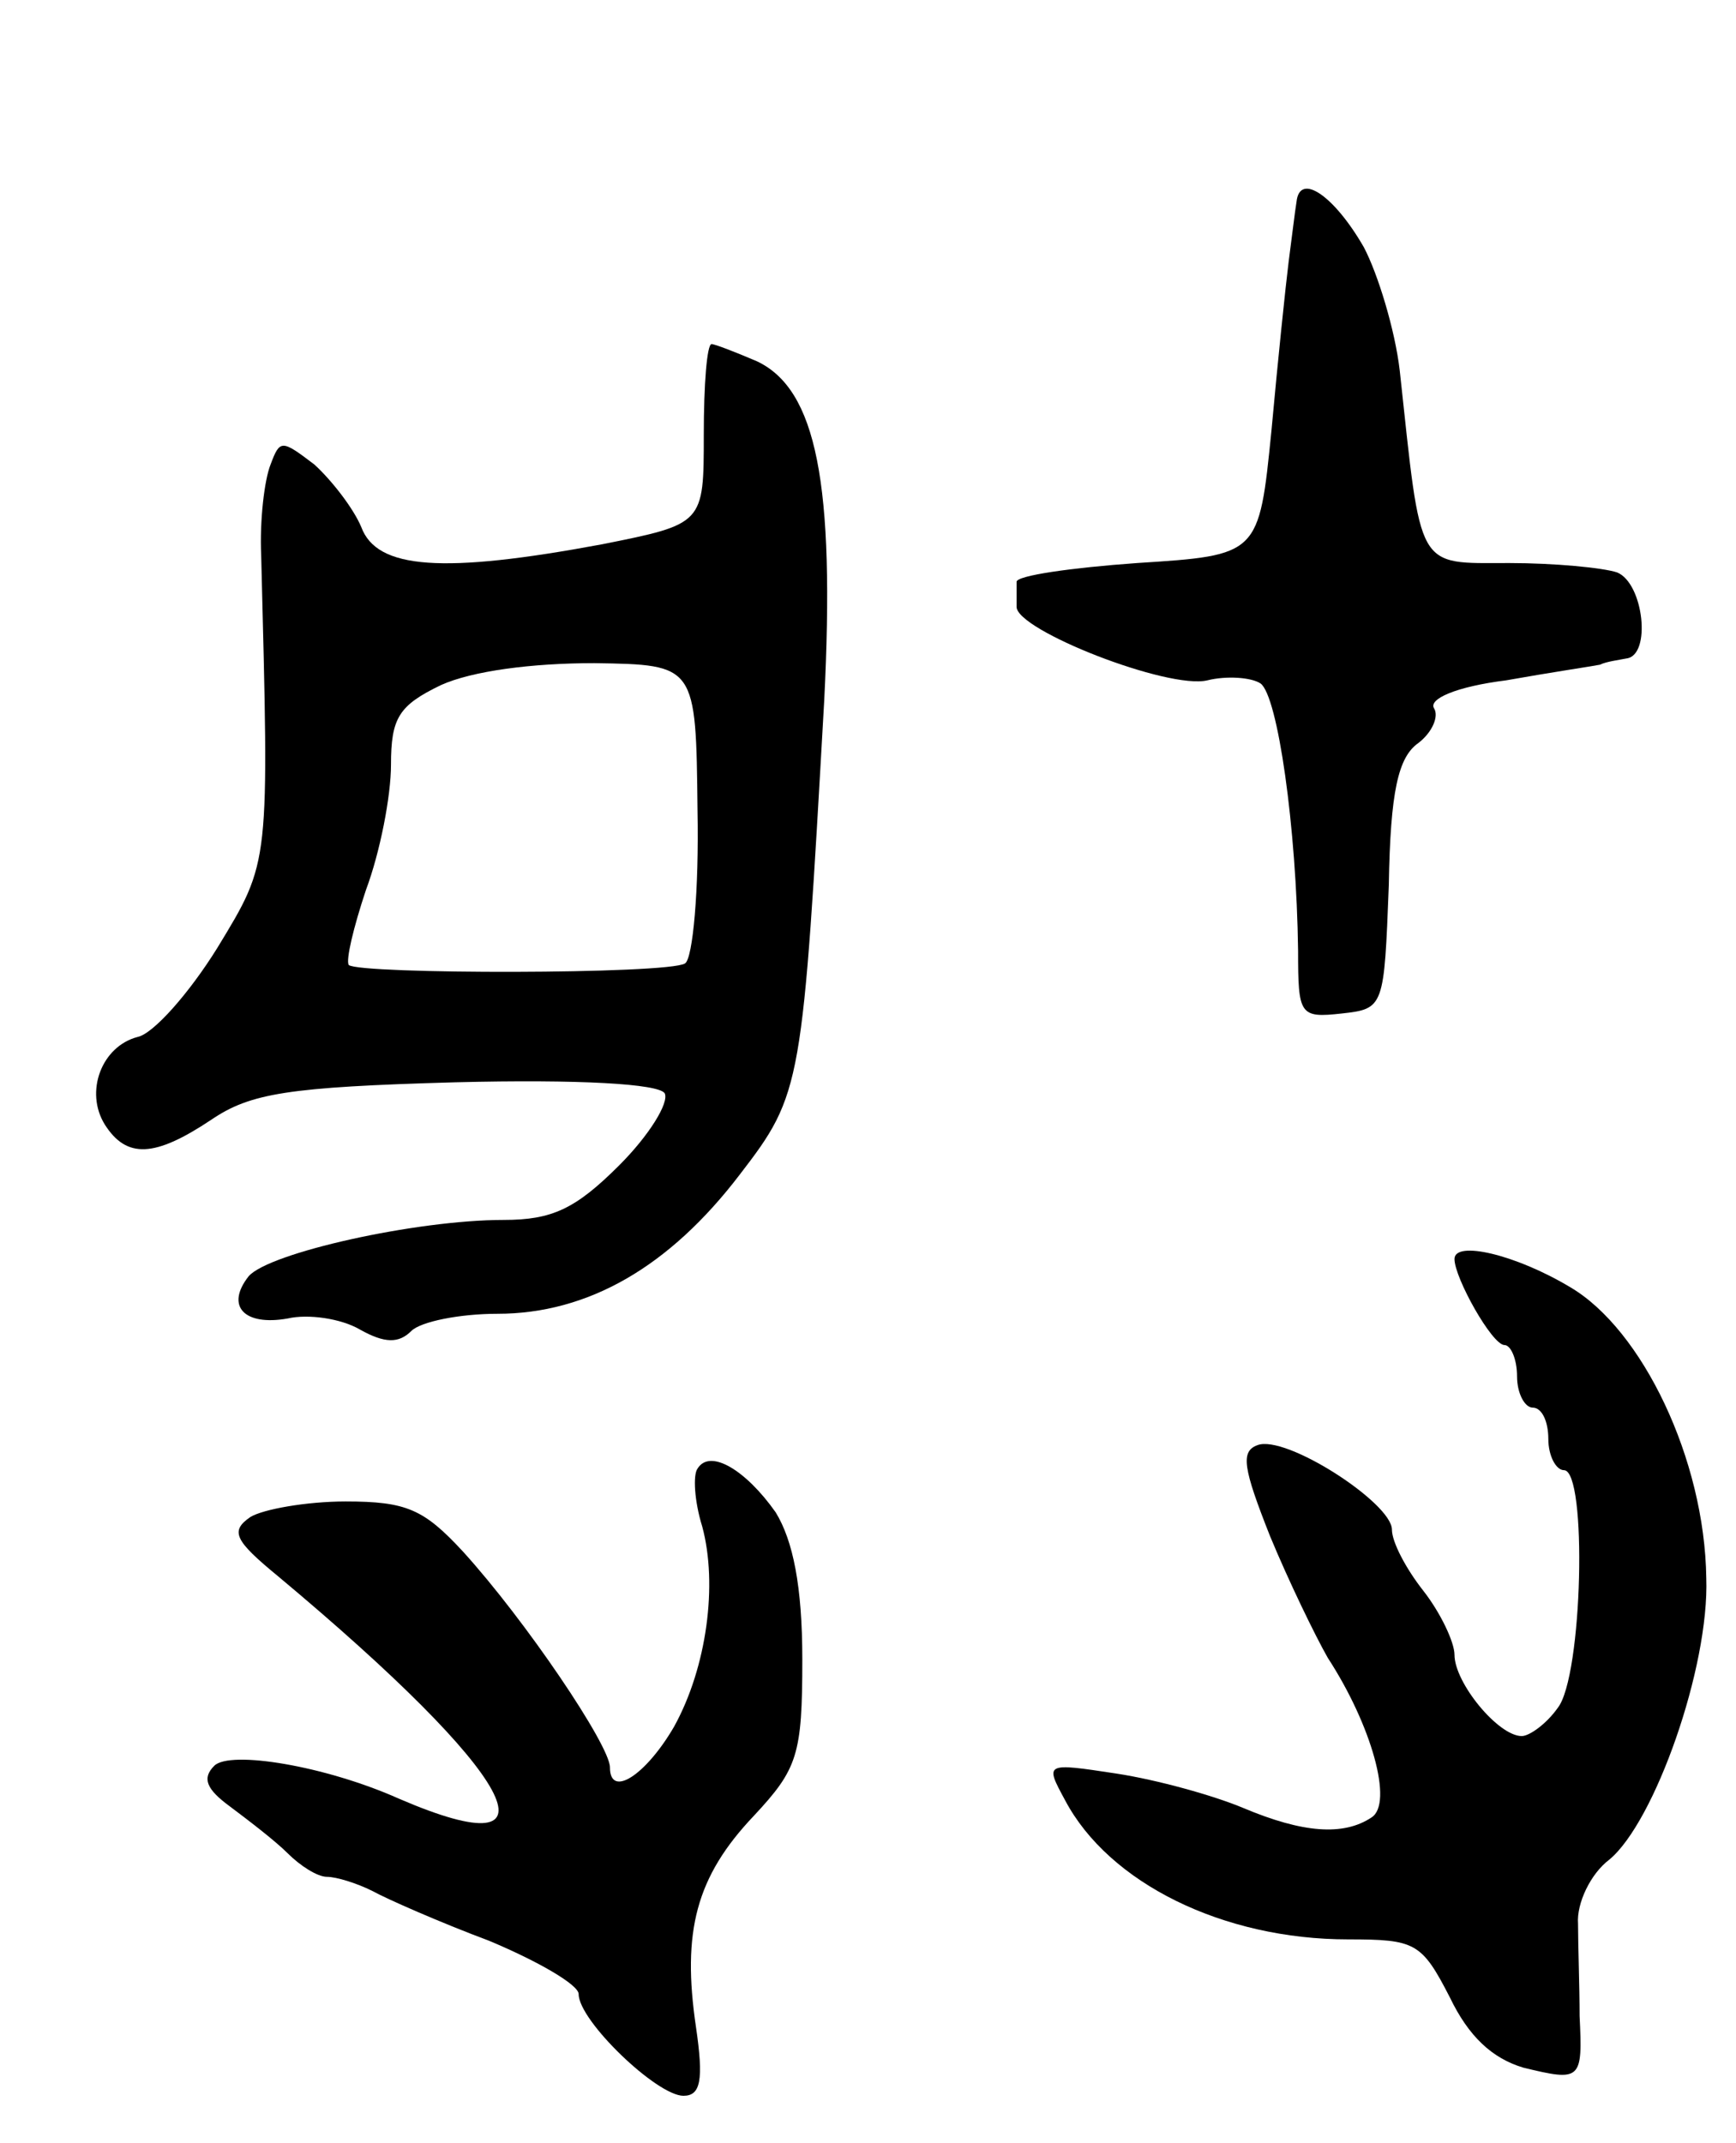 <svg version="1.0" xmlns="http://www.w3.org/2000/svg"
 width="111pt" height="137pt" viewBox="0 0 111 137"
 preserveAspectRatio="xMidYMid meet">
<g transform="translate(0,137) scale(0.1,-0.1)"
fill="#000000" stroke="none">
<path d="M829 1241 c-1 -6 -3 -23 -5 -38 -2 -16 -7 -64 -11 -108 -8 -80 -8
-80 -86 -85 -42 -3 -77 -8 -77 -12 0 -5 0 -12 0 -16 0 -15 97 -53 122 -47 12
3 28 2 34 -2 11 -8 23 -92 24 -171 0 -41 1 -43 28 -40 27 3 27 4 30 82 1 60 6
82 19 91 9 7 13 17 10 22 -4 6 14 14 46 18 28 5 55 9 60 10 4 2 12 3 17 4 16
2 11 48 -6 55 -9 3 -40 6 -69 6 -60 0 -56 -6 -70 123 -3 26 -14 62 -23 79 -19
33 -41 48 -43 29z"/>
<path d="M450 1092 c0 -57 0 -57 -65 -70 -102 -19 -144 -16 -154 11 -5 12 -19
30 -30 40 -21 16 -22 16 -28 0 -4 -10 -7 -36 -6 -58 5 -199 6 -195 -28 -251
-18 -29 -41 -55 -51 -57 -23 -6 -34 -35 -21 -56 14 -22 32 -21 68 3 25 17 49
21 156 24 80 2 130 -1 134 -7 3 -6 -10 -27 -29 -46 -28 -28 -43 -35 -74 -35
-56 0 -150 -21 -163 -36 -15 -19 -3 -32 25 -27 13 3 34 0 46 -7 16 -9 25 -9
33 -1 6 6 31 11 55 11 58 0 110 30 155 89 40 52 40 56 54 303 7 139 -5 199
-43 217 -14 6 -27 11 -29 11 -3 0 -5 -26 -5 -58z m-4 -240 c1 -51 -3 -95 -8
-98 -11 -7 -208 -7 -215 -1 -2 3 3 24 11 48 9 24 16 60 16 80 0 30 5 38 32 51
20 9 58 14 98 14 65 -1 65 -1 66 -94z"/>
<path d="M930 565 c0 -12 24 -55 32 -55 4 0 8 -9 8 -20 0 -11 5 -20 10 -20 6
0 10 -9 10 -20 0 -11 5 -20 10 -20 15 0 12 -132 -4 -152 -7 -10 -18 -18 -23
-18 -15 0 -43 34 -43 52 0 8 -9 27 -20 41 -11 14 -20 31 -20 39 0 17 -68 61
-86 54 -11 -4 -9 -15 8 -58 12 -29 29 -64 37 -78 28 -43 42 -93 28 -102 -18
-12 -44 -10 -82 6 -19 8 -55 18 -81 22 -46 7 -46 7 -33 -17 28 -53 101 -89
181 -89 43 0 47 -2 65 -37 12 -25 27 -39 47 -45 37 -9 38 -8 36 33 0 19 -1 45
-1 59 -1 13 8 32 20 41 29 24 64 123 62 180 -1 76 -41 159 -87 186 -35 21 -74
30 -74 18z"/>
<path d="M446 431 c-3 -4 -2 -21 3 -37 10 -37 3 -90 -18 -128 -18 -31 -41 -46
-41 -26 0 14 -54 94 -94 138 -25 27 -36 32 -75 32 -25 0 -53 -5 -61 -10 -13
-9 -10 -15 18 -38 152 -127 186 -189 77 -142 -47 21 -108 31 -118 21 -8 -8 -5
-15 10 -26 12 -9 29 -22 37 -30 8 -8 19 -15 25 -15 6 0 19 -4 29 -9 9 -5 43
-20 75 -32 31 -13 57 -28 57 -34 0 -17 50 -65 67 -65 11 0 13 10 8 44 -9 61 0
96 37 135 28 30 31 39 31 100 0 47 -6 76 -17 94 -19 27 -42 41 -50 28z"/>
</g>
</svg>
